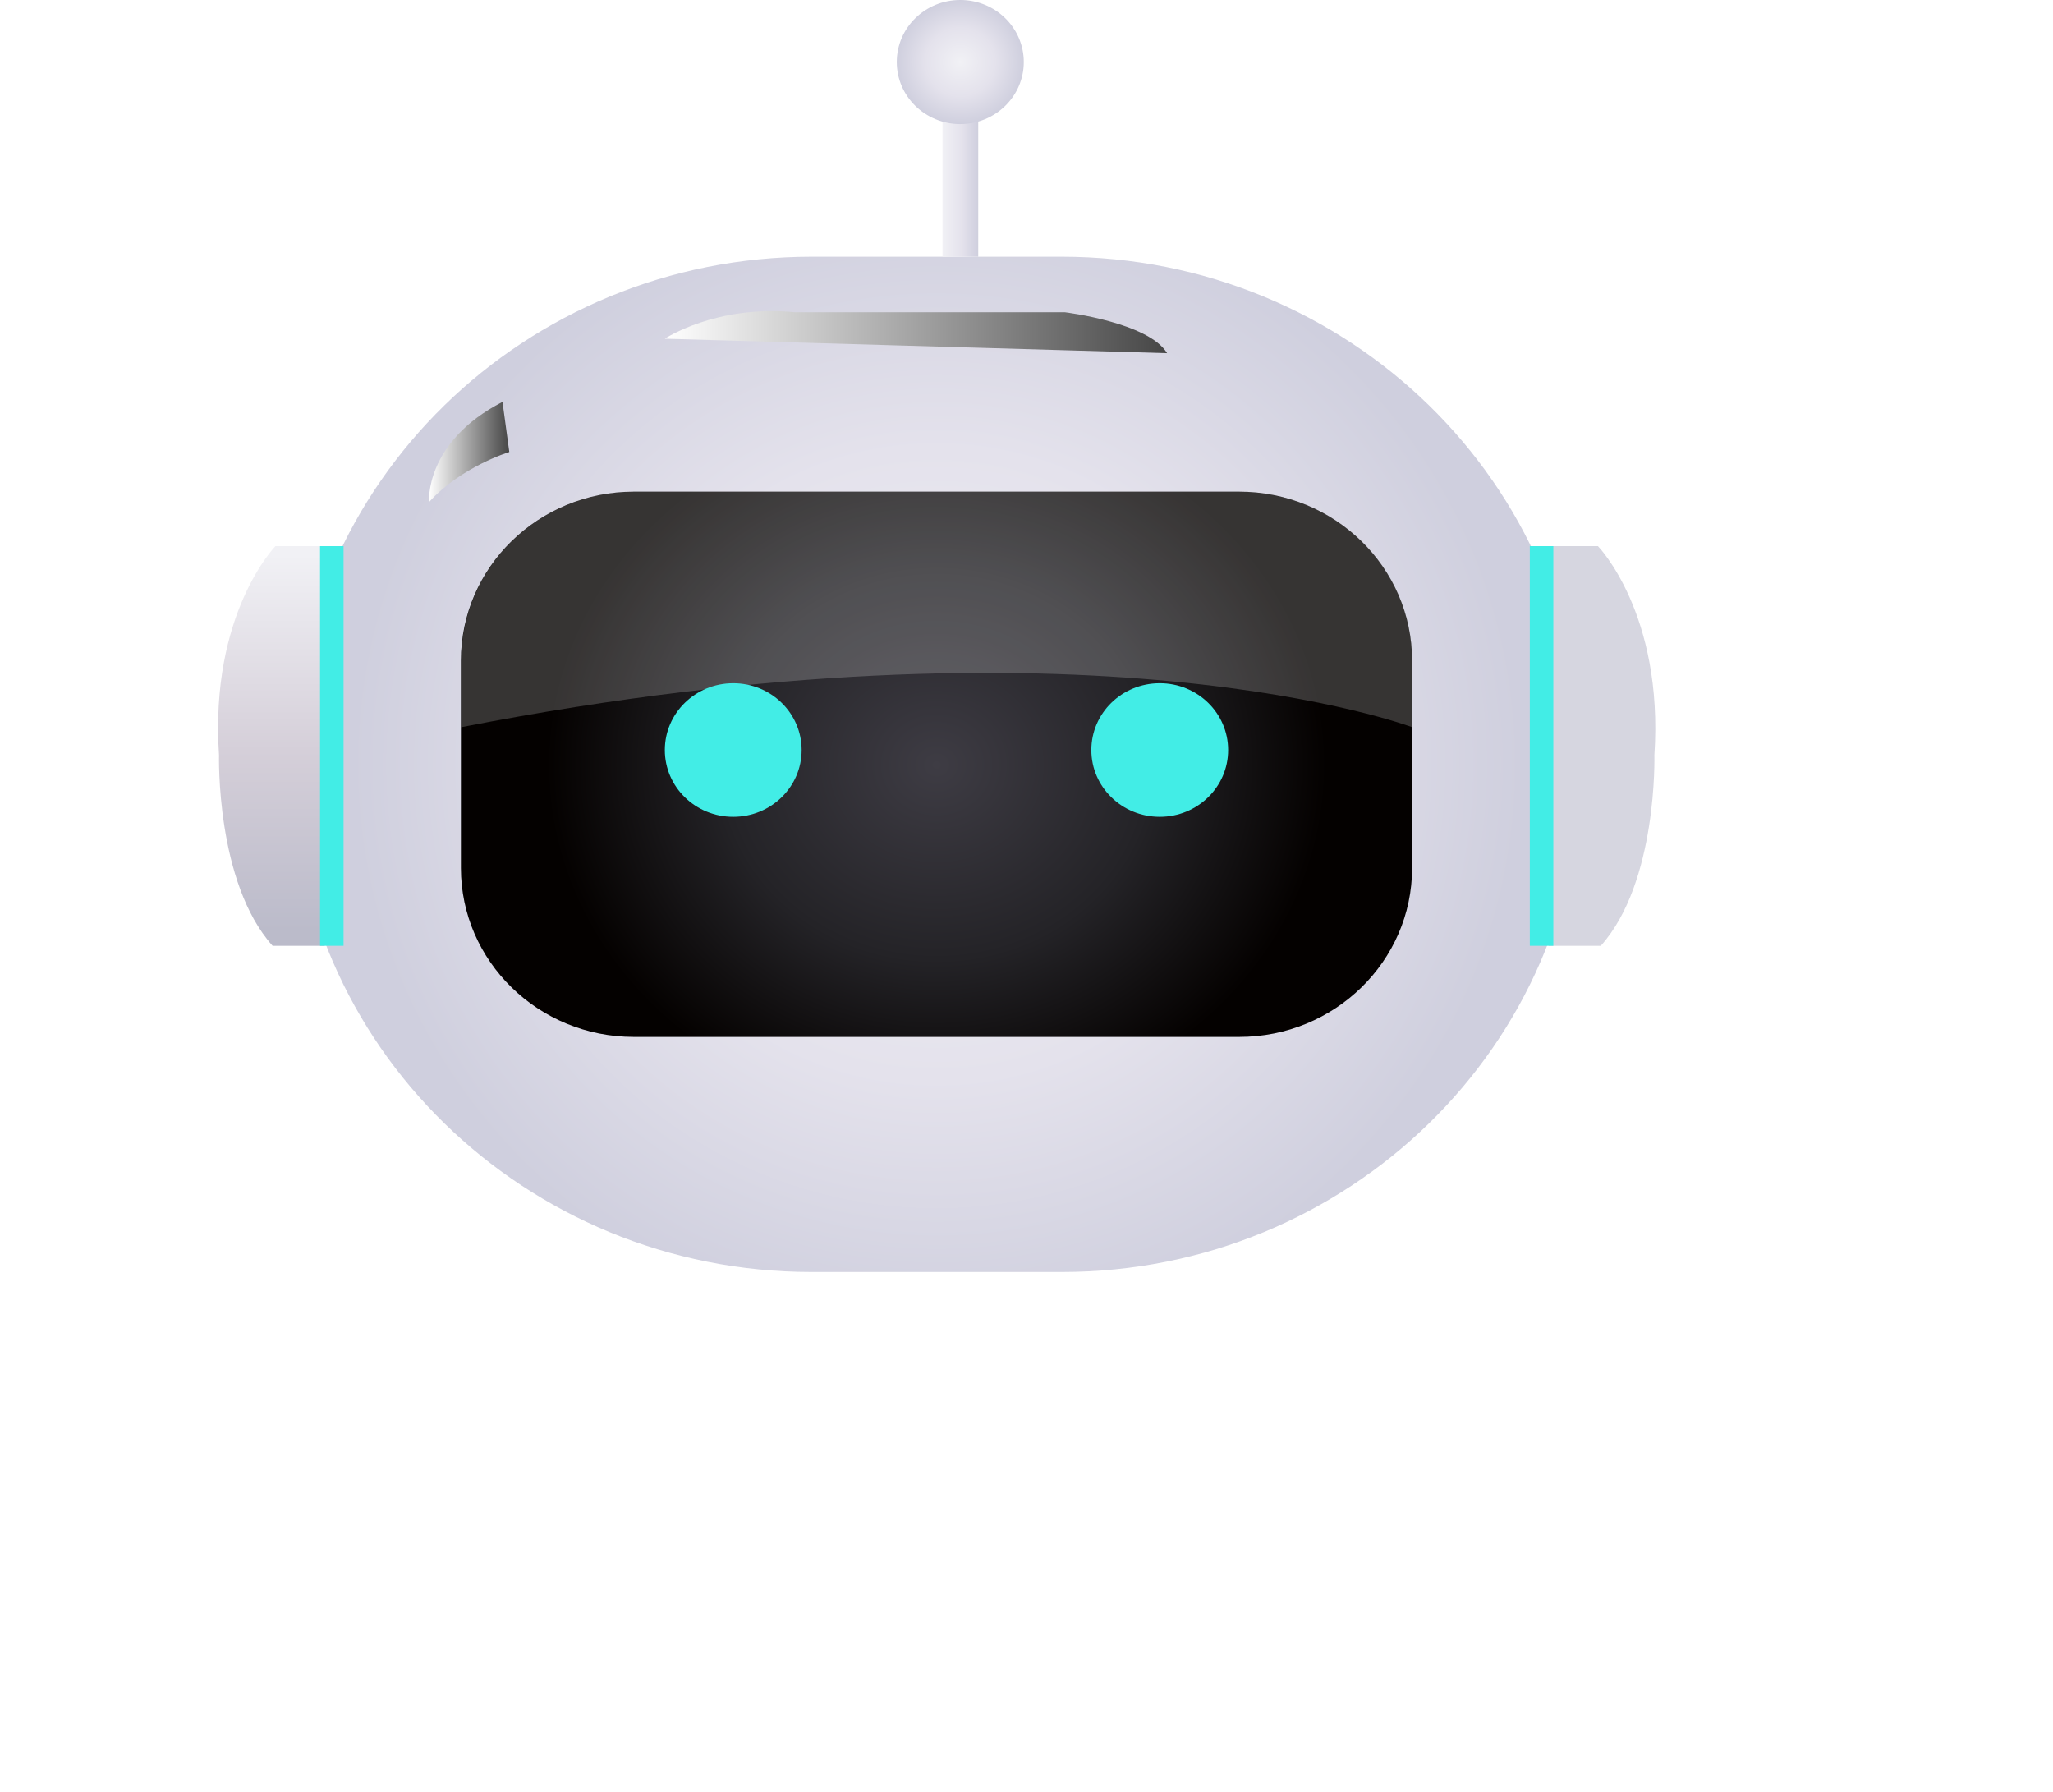 <svg xmlns="http://www.w3.org/2000/svg" width="55" height="48" viewBox="0 0 55 48" fill="none">
  <path d="M42.361 20.476C42.361 27.987 36.129 34.074 28.44 34.074H21.749C14.06 34.074 7.827 27.987 7.827 20.476C7.827 12.965 14.06 6.877 21.749 6.877H28.44C36.129 6.877 42.361 12.965 42.361 20.476Z" fill="url(#paint0_radial_1046_1862)"/>
  <path d="M16.984 13.171H33.197C35.754 13.171 37.83 15.199 37.83 17.697V23.251C37.83 25.749 35.754 27.777 33.197 27.777H16.981C14.424 27.777 12.348 25.749 12.348 23.251V17.697C12.348 15.199 14.424 13.171 16.981 13.171H16.984Z" fill="url(#paint1_radial_1046_1862)"/>
  <path opacity="0.2" d="M37.833 17.697C37.833 15.199 35.757 13.171 33.2 13.171H16.988C14.428 13.171 12.355 15.196 12.355 17.697V19.48C29.165 16.206 37.833 19.48 37.833 19.48V17.697Z" fill="white"/>
  <g filter="url(#filter0_d_1046_1862)">
    <path d="M21.476 20.092C21.476 21.081 20.656 21.881 19.643 21.881C18.631 21.881 17.811 21.081 17.811 20.092C17.811 19.102 18.631 18.302 19.643 18.302C20.656 18.302 21.476 19.102 21.476 20.092Z" fill="#42EDE6"/>
  </g>
  <g filter="url(#filter1_d_1046_1862)">
    <path d="M32.902 20.092C32.902 21.081 32.082 21.881 31.07 21.881C30.057 21.881 29.237 21.081 29.237 20.092C29.237 19.102 30.057 18.302 31.07 18.302C32.082 18.302 32.902 19.102 32.902 20.092Z" fill="#42EDE6"/>
  </g>
  <path style="mix-blend-mode:screen" d="M13.462 10.766L13.644 12.108C13.644 12.108 12.355 12.499 11.495 13.449C11.495 13.449 11.364 11.844 13.462 10.766Z" fill="url(#paint2_linear_1046_1862)"/>
  <path style="mix-blend-mode:screen" d="M17.811 9.073C17.811 9.073 19.181 8.158 21.293 8.365H28.531C28.531 8.365 30.774 8.639 31.266 9.461L17.808 9.073H17.811Z" fill="url(#paint3_linear_1046_1862)"/>
  <path d="M26.207 2.985H25.249V6.877H26.207V2.985Z" fill="url(#paint4_linear_1046_1862)"/>
  <path d="M27.427 1.662C27.427 2.579 26.666 3.323 25.726 3.323C24.786 3.323 24.025 2.579 24.025 1.662C24.025 0.744 24.786 0 25.726 0C26.666 0 27.427 0.744 27.427 1.662Z" fill="url(#paint5_radial_1046_1862)"/>
  <path d="M8.764 14.63H7.379C7.379 14.63 5.613 16.434 5.868 20.23C5.868 20.23 5.777 23.635 7.303 25.336H8.698L8.764 14.63Z" fill="url(#paint6_linear_1046_1862)"/>
  <path d="M9.204 14.63H8.574V25.336H9.204V14.63Z" fill="#42EDE6"/>
  <path d="M41.425 14.63H42.809C42.809 14.63 44.572 16.434 44.321 20.23C44.321 20.23 44.412 23.635 42.885 25.336H41.49L41.425 14.63Z" fill="url(#paint7_linear_1046_1862)"/>
  <path d="M41.614 14.63H40.984V25.336H41.614V14.63Z" fill="#42EDE6"/>
  <defs>
    <filter id="filter0_d_1046_1862" x="6.471" y="6.962" width="26.344" height="26.259" filterUnits="userSpaceOnUse" color-interpolation-filters="sRGB">
      <feFlood flood-opacity="0" result="BackgroundImageFix"/>
      <feColorMatrix in="SourceAlpha" type="matrix" values="0 0 0 0 0 0 0 0 0 0 0 0 0 0 0 0 0 0 127 0" result="hardAlpha"/>
      <feOffset/>
      <feGaussianBlur stdDeviation="5.67"/>
      <feColorMatrix type="matrix" values="0 0 0 0 0.702 0 0 0 0 1 0 0 0 0 0.976 0 0 0 1 0"/>
      <feBlend mode="normal" in2="BackgroundImageFix" result="effect1_dropShadow_1046_1862"/>
      <feBlend mode="normal" in="SourceGraphic" in2="effect1_dropShadow_1046_1862" result="shape"/>
    </filter>
    <filter id="filter1_d_1046_1862" x="17.897" y="6.962" width="26.344" height="26.259" filterUnits="userSpaceOnUse" color-interpolation-filters="sRGB">
      <feFlood flood-opacity="0" result="BackgroundImageFix"/>
      <feColorMatrix in="SourceAlpha" type="matrix" values="0 0 0 0 0 0 0 0 0 0 0 0 0 0 0 0 0 0 127 0" result="hardAlpha"/>
      <feOffset/>
      <feGaussianBlur stdDeviation="5.67"/>
      <feColorMatrix type="matrix" values="0 0 0 0 0.702 0 0 0 0 1 0 0 0 0 0.976 0 0 0 1 0"/>
      <feBlend mode="normal" in2="BackgroundImageFix" result="effect1_dropShadow_1046_1862"/>
      <feBlend mode="normal" in="SourceGraphic" in2="effect1_dropShadow_1046_1862" result="shape"/>
    </filter>
    <radialGradient id="paint0_radial_1046_1862" cx="0" cy="0" r="1" gradientUnits="userSpaceOnUse" gradientTransform="translate(25.092 20.476) scale(15.684 15.32)">
      <stop stop-color="#F1F1F5"/>
      <stop offset="0.55" stop-color="#E4E2EC"/>
      <stop offset="1" stop-color="#CFCFDE"/>
    </radialGradient>
    <radialGradient id="paint1_radial_1046_1862" cx="0" cy="0" r="1" gradientUnits="userSpaceOnUse" gradientTransform="translate(25.092 20.491) scale(10.446 9.49)">
      <stop stop-color="#3E3C44"/>
      <stop offset="0.55" stop-color="#242327"/>
      <stop offset="1" stop-color="#040100"/>
    </radialGradient>
    <linearGradient id="paint2_linear_1046_1862" x1="11.492" y1="12.108" x2="14.453" y2="12.108" gradientUnits="userSpaceOnUse">
      <stop stop-color="white"/>
      <stop offset="1"/>
    </linearGradient>
    <linearGradient id="paint3_linear_1046_1862" x1="17.811" y1="8.895" x2="36.344" y2="8.895" gradientUnits="userSpaceOnUse">
      <stop stop-color="white"/>
      <stop offset="1"/>
    </linearGradient>
    <linearGradient id="paint4_linear_1046_1862" x1="25.249" y1="4.931" x2="26.203" y2="4.931" gradientUnits="userSpaceOnUse">
      <stop stop-color="#F1F1F5"/>
      <stop offset="0.55" stop-color="#E4E2EC"/>
      <stop offset="1" stop-color="#CFCFDE"/>
    </linearGradient>
    <radialGradient id="paint5_radial_1046_1862" cx="0" cy="0" r="1" gradientUnits="userSpaceOnUse" gradientTransform="translate(25.726 1.662) scale(1.701 1.662)">
      <stop stop-color="#F1F1F5"/>
      <stop offset="0.55" stop-color="#E4E2EC"/>
      <stop offset="1" stop-color="#CFCFDE"/>
    </radialGradient>
    <linearGradient id="paint6_linear_1046_1862" x1="7.303" y1="14.865" x2="7.303" y2="24.927" gradientUnits="userSpaceOnUse">
      <stop stop-color="#F1F1F5"/>
      <stop offset="0.52" stop-color="#D5CFD9"/>
      <stop offset="1" stop-color="#BBBBCA"/>
    </linearGradient>
    <linearGradient id="paint7_linear_1046_1862" x1="42.885" y1="-7.14932e-05" x2="42.885" y2="-7.14932e-05" gradientUnits="userSpaceOnUse">
      <stop stop-color="#F1F1F5"/>
      <stop offset="0.52" stop-color="#D5CFD9"/>
      <stop offset="1" stop-color="#BBBBCA"/>
    </linearGradient>
  </defs>
</svg>
